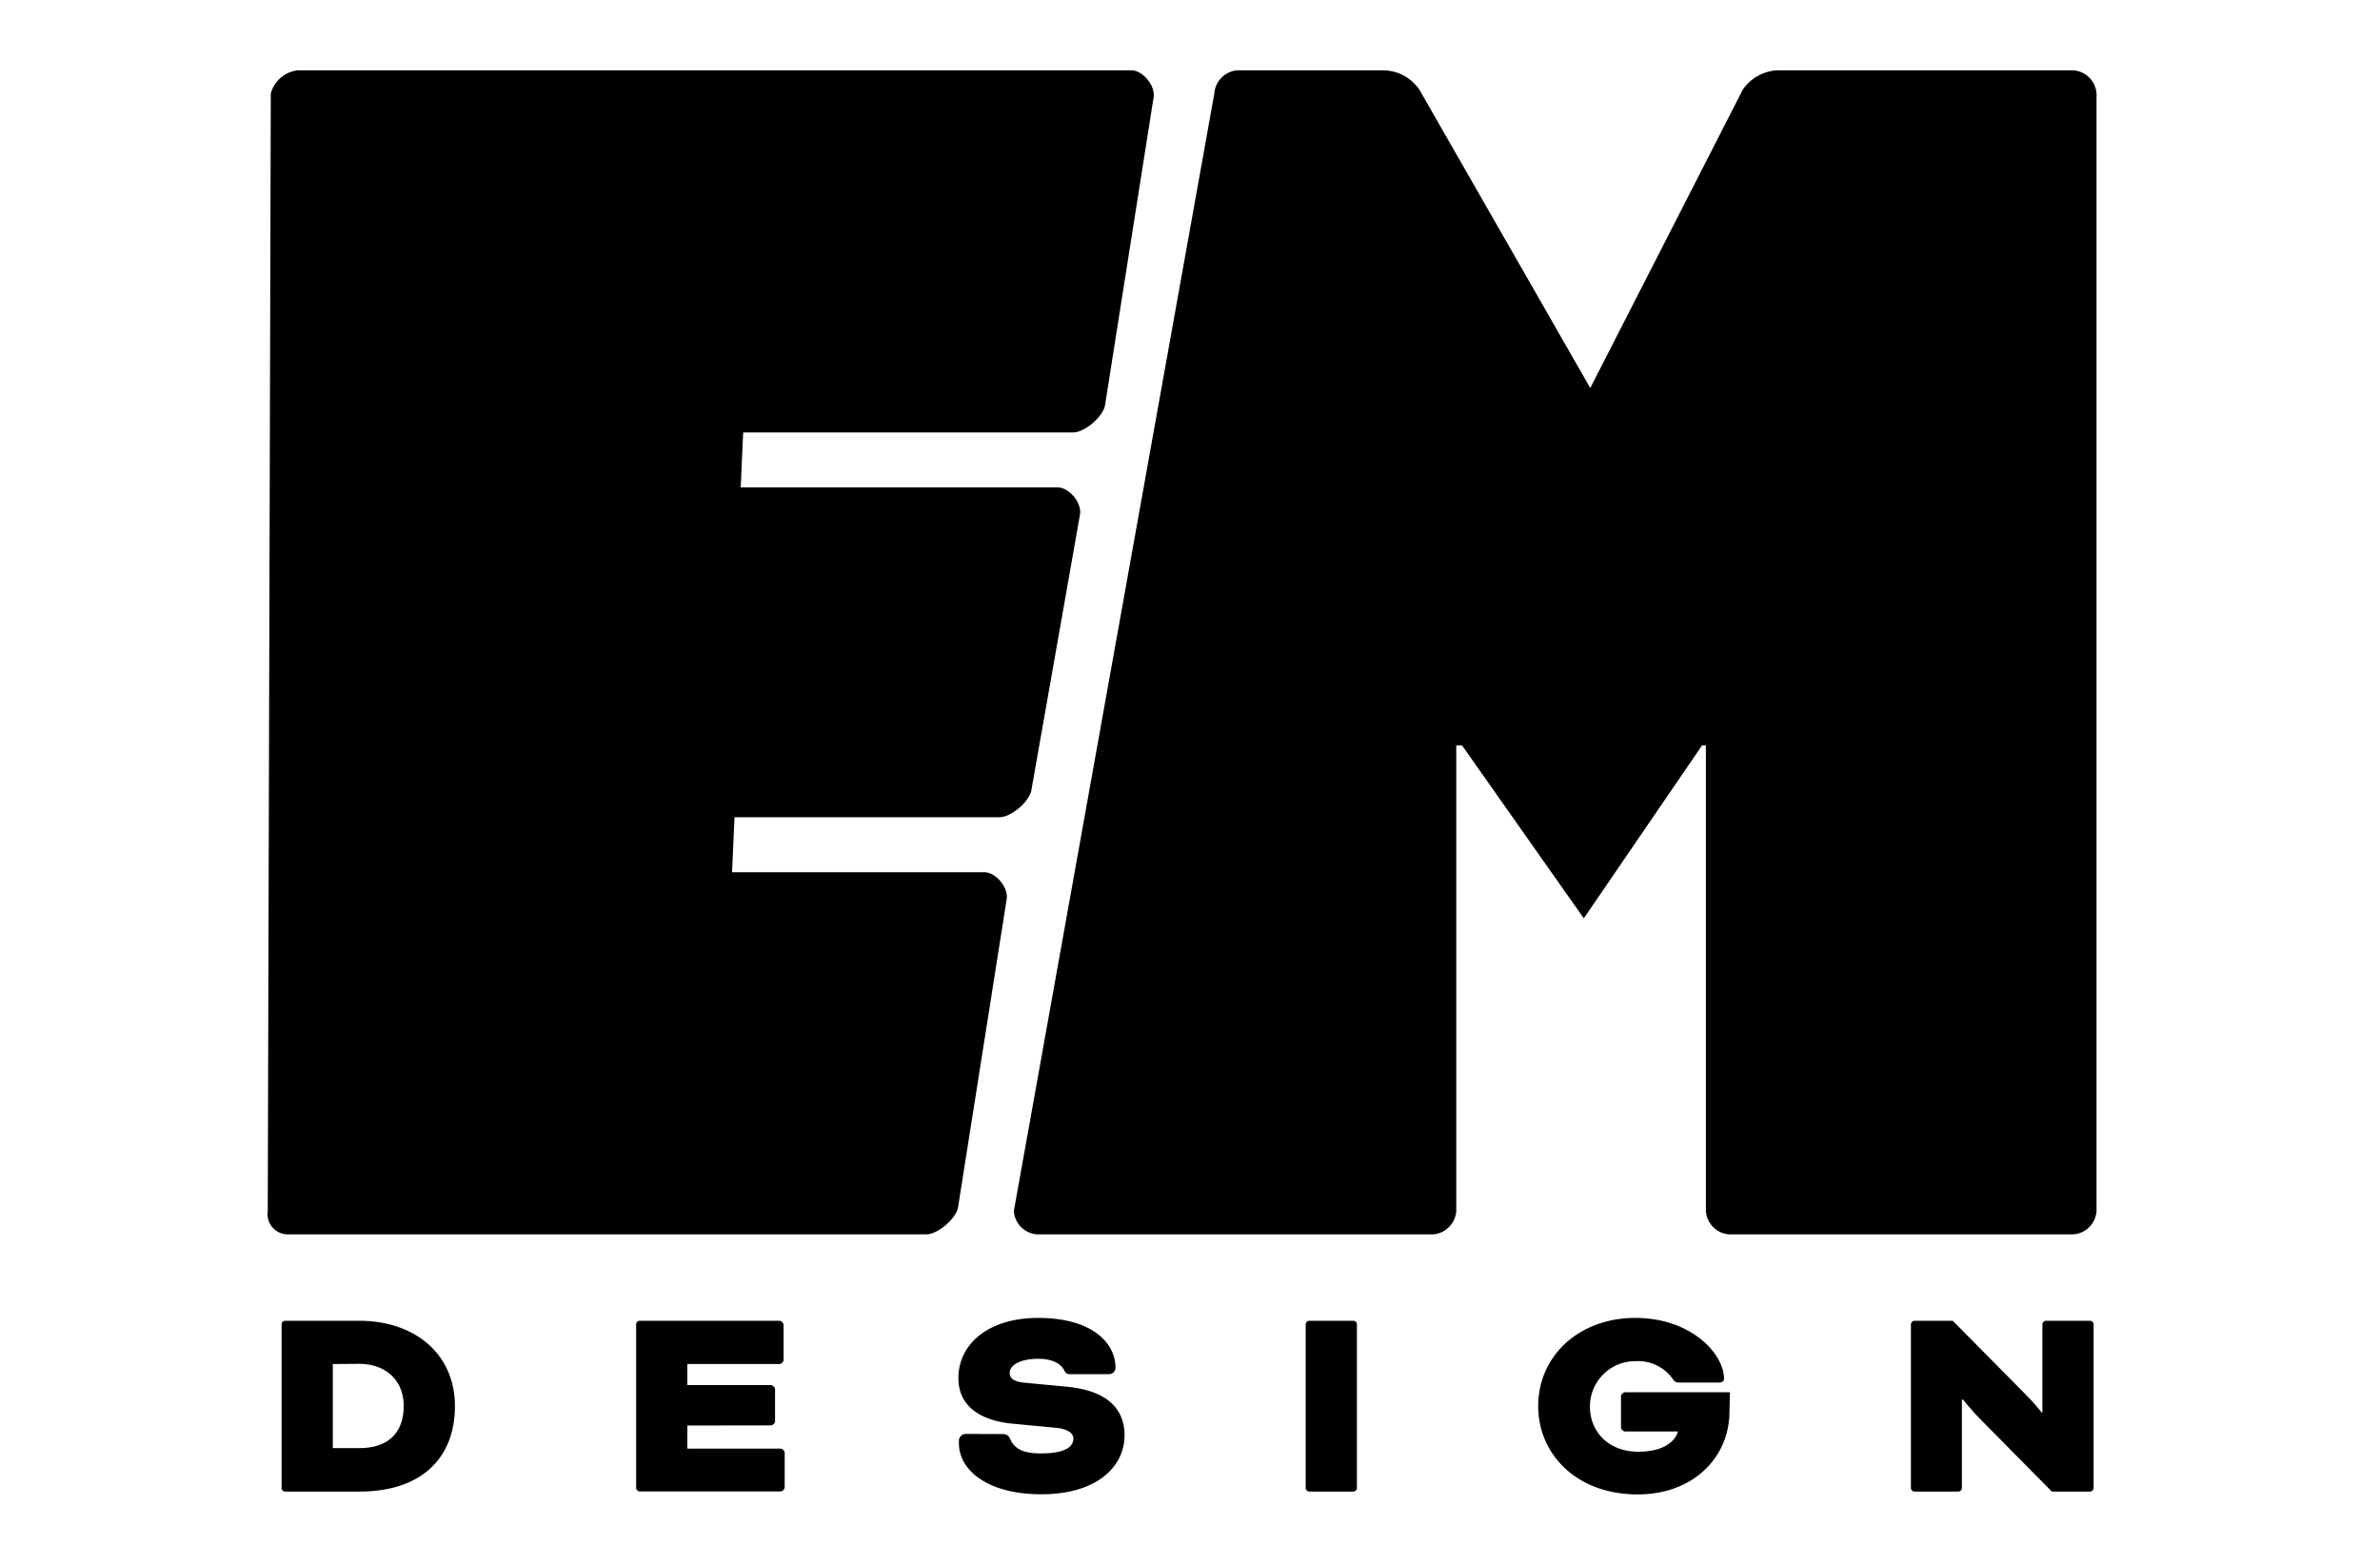 <svg id="Layer_1" data-name="Layer 1" xmlns="http://www.w3.org/2000/svg" viewBox="0 0 368 242"><title>EMdesign</title><path d="M113.57,126.37l-.38,8.5h39c1.8,0,3.78,2.4,3.46,4.2l-7.51,47.6c-.32,1.8-3.14,4.2-4.94,4.2H44.4a3.13,3.13,0,0,1-3-3.6l.47-172.8a4.86,4.86,0,0,1,4.24-3.6h128.8c1.8,0,3.77,2.4,3.46,4.2l-7.51,47.6c-.32,1.8-3.15,4.2-4.95,4.2h-51l-.38,8.5h49c1.8,0,3.78,2.4,3.46,4.2l-7.51,42.6c-.32,1.8-3.14,4.2-4.94,4.2Z"/><path d="M244.89,142l-18.82-26.73h-.9v72a3.87,3.87,0,0,1-3.6,3.6H160.36a3.87,3.87,0,0,1-3.6-3.6l31-172.8a3.87,3.87,0,0,1,3.6-3.6h22.4a6.86,6.86,0,0,1,5.71,3L245.89,60h0l23.58-46.13a6.85,6.85,0,0,1,5.7-3h45.4a3.87,3.87,0,0,1,3.6,3.6v172.8a3.87,3.87,0,0,1-3.6,3.6h-53.2a3.87,3.87,0,0,1-3.6-3.6v-72h-.6L244.89,142"/><path d="M44.06,230.64a.57.57,0,0,1-.52-.53V204.76a.57.57,0,0,1,.52-.53H55.51c8.67,0,14.83,5.15,14.83,13.2s-5.2,13.21-14.75,13.21Zm7.4-19.72v13h4.09c4.62,0,6.87-2.51,6.87-6.52s-2.82-6.51-6.91-6.51Z"/><path d="M106.28,220.43V224h14.44a.74.74,0,0,1,.61.61V230a.74.74,0,0,1-.61.62H98.89a.57.57,0,0,1-.53-.53V204.76a.57.57,0,0,1,.53-.53h21.65a.75.75,0,0,1,.62.62v5.46a.75.75,0,0,1-.62.61H106.28v3.26h12.94a.75.75,0,0,1,.62.61v5a.75.75,0,0,1-.62.62Z"/><path d="M155.08,221.75a1.09,1.09,0,0,1,1.1.75c.7,1.54,2,2.24,4.79,2.24,3.66,0,5-1,5-2.29,0-.7-.62-1.45-2.69-1.67l-6.56-.62c-5.36-.48-8.53-2.86-8.53-7.08,0-5.15,4.49-9.29,12.36-9.29,8.19,0,11.93,3.79,11.93,7.7a1,1,0,0,1-1,1h-6a.9.9,0,0,1-.92-.58c-.44-.92-1.67-1.8-4-1.8-2.86,0-4.44,1-4.44,2.2,0,.75.53,1.32,2.29,1.5l6.47.61c6.6.62,9,3.65,9,7.53,0,4.71-4.1,9.11-12.9,9.11-8.05,0-12.71-3.57-12.71-7.92v-.36a1.06,1.06,0,0,1,1.05-1.05Z"/><path d="M209.81,230.11a.57.57,0,0,1-.53.53h-6.86a.57.57,0,0,1-.53-.53V204.76a.57.57,0,0,1,.53-.53h6.86a.57.57,0,0,1,.53.53Z"/><path d="M267.41,218.31c0,6.87-5.41,12.77-14.21,12.77-9.42,0-15.36-6.21-15.36-13.65,0-7.78,6.33-13.64,15-13.64s13.73,5.55,13.73,9.42c0,.31-.22.57-.79.57h-6.16a1,1,0,0,1-.93-.48,6.55,6.55,0,0,0-5.85-2.82,7,7,0,0,0-7,7c0,4.14,3.12,7,7.44,7s5.85-1.89,6.16-3.13v0h-8.19a.74.74,0,0,1-.61-.62v-4.84a.74.74,0,0,1,.61-.61h16.24Z"/><path d="M306.17,219.42c-1.23-1.24-2.64-3-2.64-3h-.18v13.69a.57.57,0,0,1-.52.53H296a.58.58,0,0,1-.53-.53V204.76a.58.58,0,0,1,.53-.53h5.94l11.31,11.44a35.19,35.19,0,0,1,2.42,2.73h.13V204.76a.58.58,0,0,1,.53-.53h6.87a.57.57,0,0,1,.52.53v25.35a.57.57,0,0,1-.52.53h-5.94Z"/></svg>